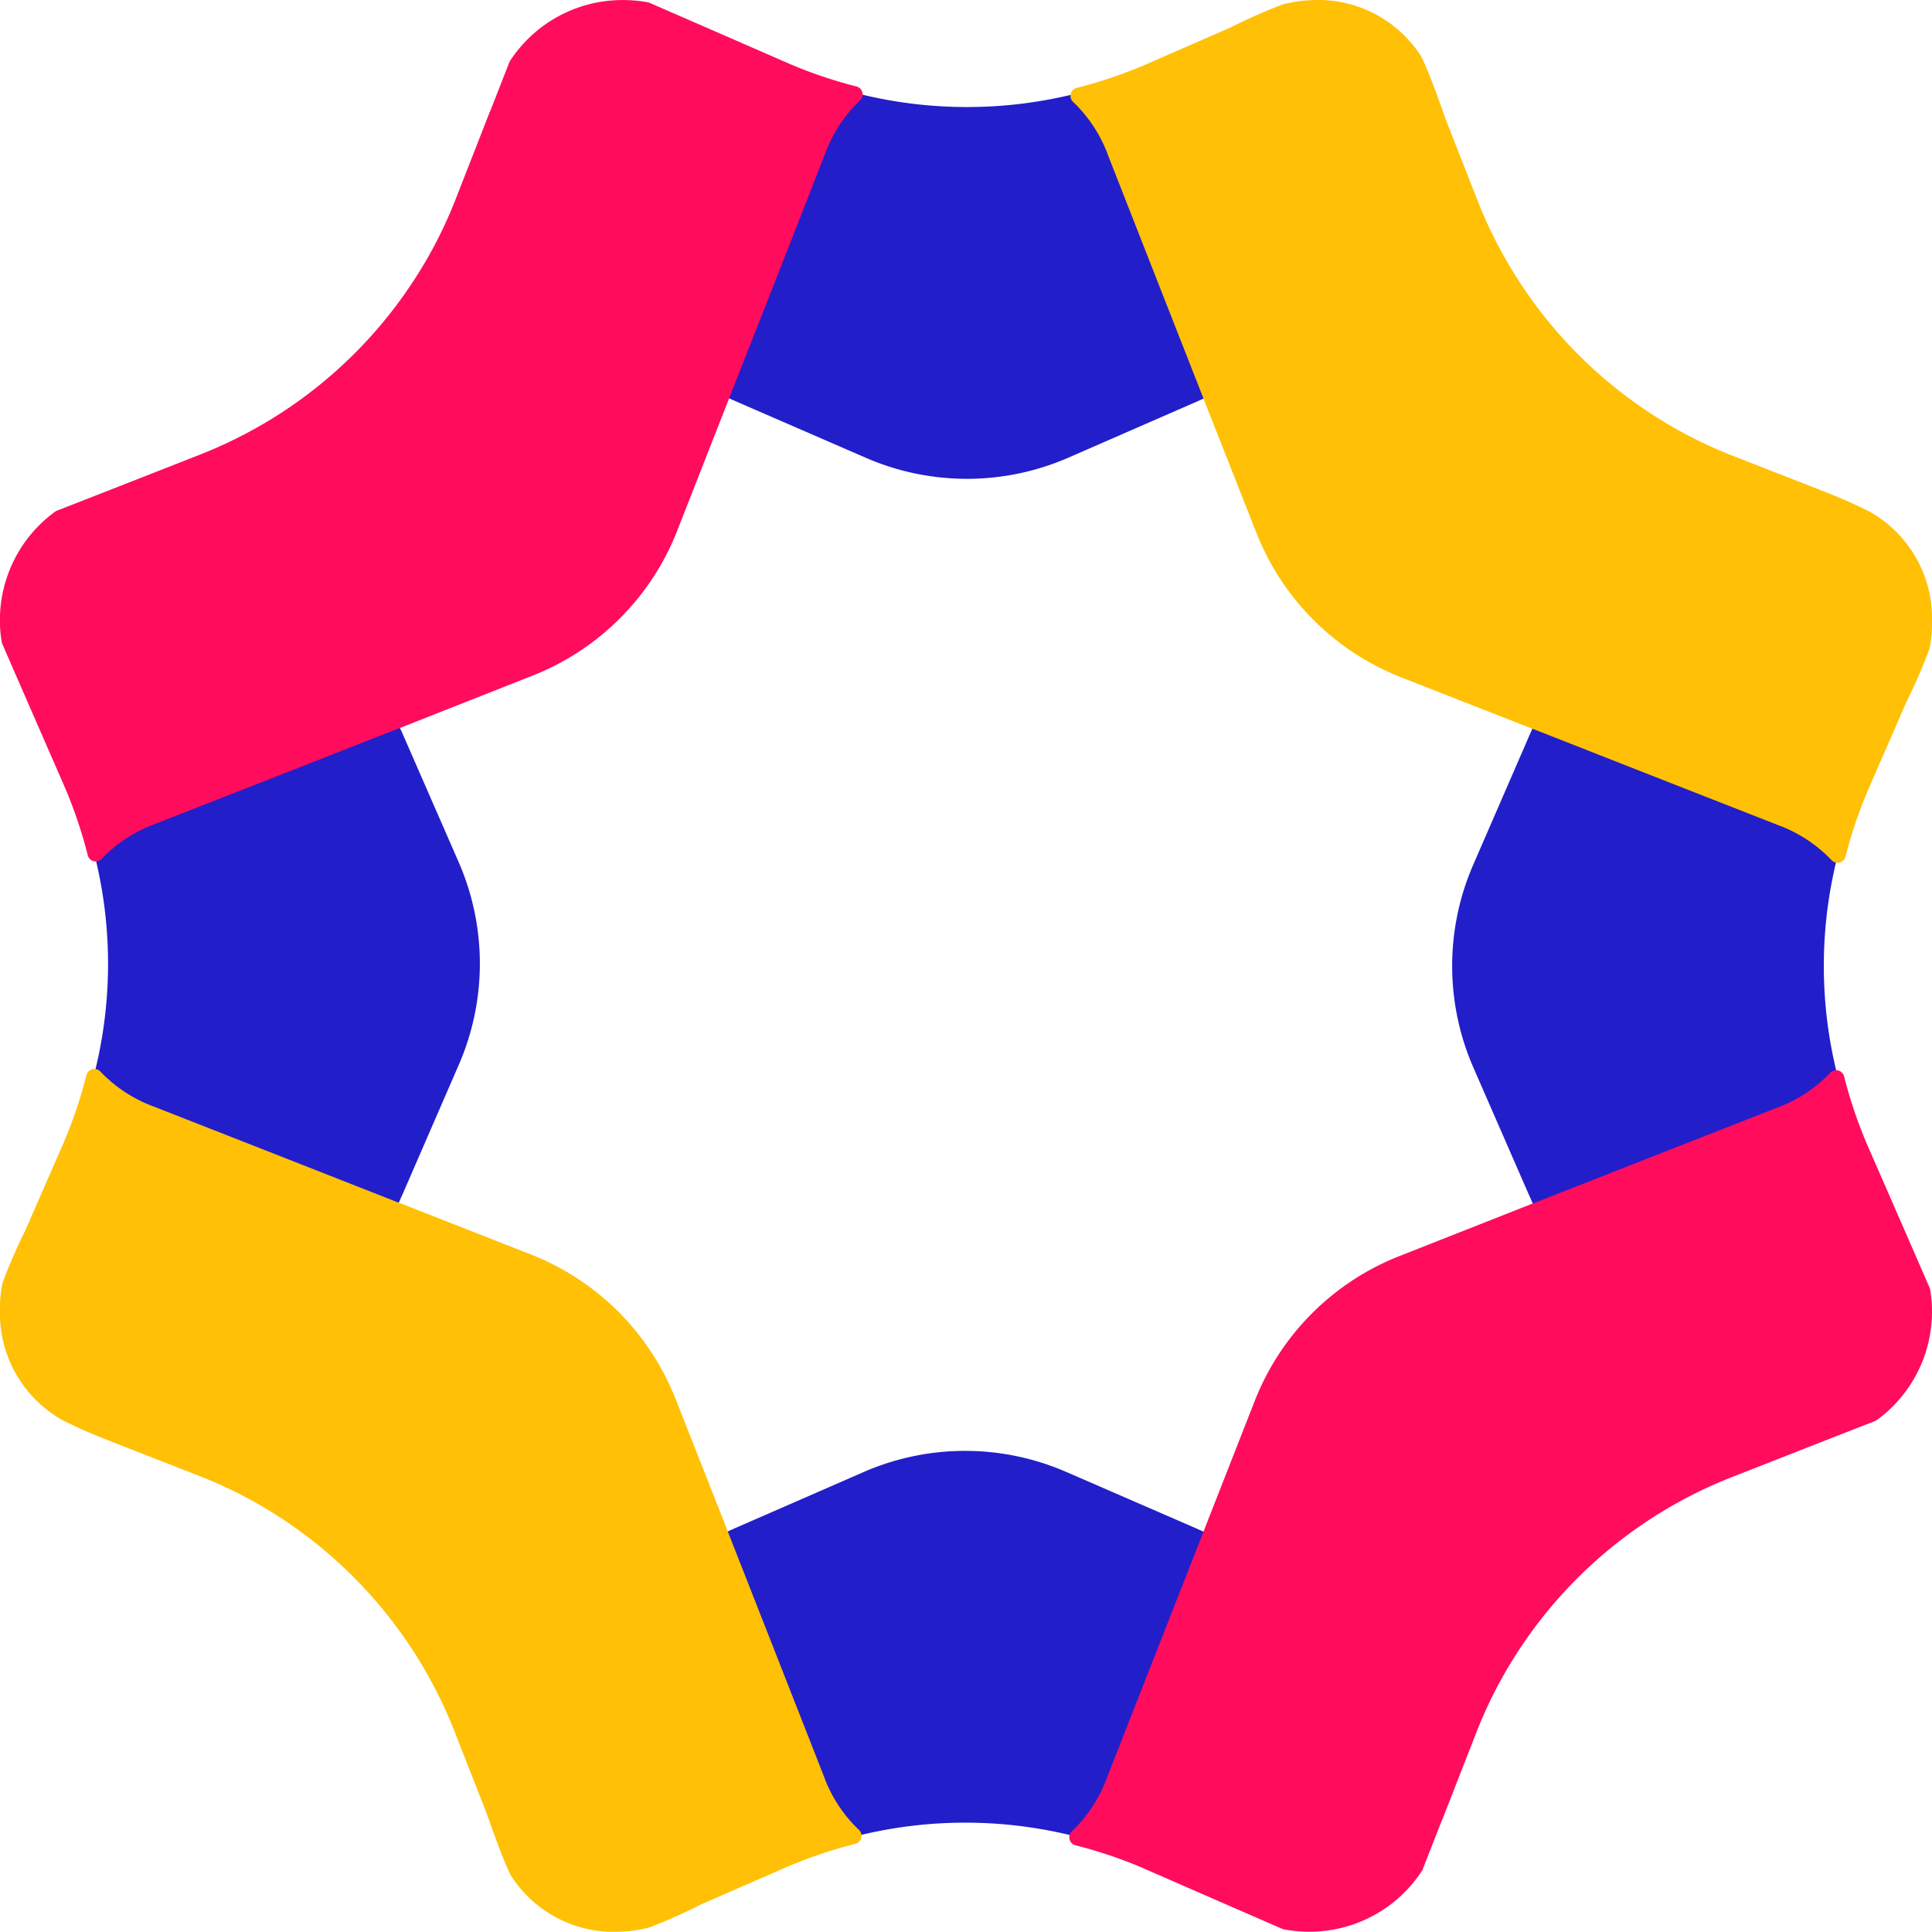 <svg xmlns="http://www.w3.org/2000/svg" width="95.86" height="95.846" viewBox="0 0 95.86 95.846">
  <g id="Groupe_13" data-name="Groupe 13" transform="translate(806.61 -140.871) rotate(90)">
    <path id="Tracé_3196" data-name="Tracé 3196" d="M108.656,10.26,106.986,6a27.824,27.824,0,0,0-1.025-2.6,5.688,5.688,0,0,0-.83-1.016,6.032,6.032,0,0,0-6.019-1.7,23.489,23.489,0,0,0-2.484.972s-.005-.007-.013,0L92.371,3.515A21.941,21.941,0,0,1,88.106,4.88a22.156,22.156,0,0,1-9.169,0,22.063,22.063,0,0,1-4.279-1.365L70.678,1.78S68.437.686,67.644.451A6,6,0,0,0,61.9,2.3a6.36,6.36,0,0,0-.868,1.169,27.138,27.138,0,0,0-1,2.606L58.388,10.26a22.413,22.413,0,0,1-2.053,3.988,6.357,6.357,0,0,1,3.9.547l6.332,2.765,5.345,2.332.207.092L78.5,22.755a12.589,12.589,0,0,0,10.029.007l6.383-2.786.206-.092,5.345-2.331,6.334-2.766a6.323,6.323,0,0,1,3.909-.54,22.347,22.347,0,0,1-2.053-3.988" transform="translate(105.278 710.758)" fill="#221eca"/>
    <path id="Tracé_3197" data-name="Tracé 3197" d="M119.746,72.546,124,70.876l2.6-1.024h.013l.008-.007a6.9,6.9,0,0,0,.995-.824,6.607,6.607,0,0,0,1.79-6.056.01.01,0,0,0,0-.014l-.006-.007-1.06-2.423a.01.01,0,0,0,0-.014l-1.855-4.244a22.215,22.215,0,0,1,0-17.712l1.735-3.98,1.329-3.035a6.593,6.593,0,0,0-1.848-5.743,5.993,5.993,0,0,0-.867-.726l-2.908-1.144-4.186-1.642a22.482,22.482,0,0,1-3.988-2.053,6.359,6.359,0,0,1-.547,3.9l-2.766,6.333-2.331,5.344-.093.207-2.772,6.382a12.581,12.581,0,0,0-.007,10.029l2.786,6.383.092.206,2.331,5.345,2.766,6.333a6.327,6.327,0,0,1,.54,3.91,22.487,22.487,0,0,1,3.988-2.054" transform="translate(106.662 711.311)" fill="#221eca"/>
    <path id="Tracé_3198" data-name="Tracé 3198" d="M58.282,83.647l1.67,4.258a27.739,27.739,0,0,0,1.024,2.6,5.65,5.65,0,0,0,.831,1.016,6.029,6.029,0,0,0,6.018,1.7,23.49,23.49,0,0,0,2.484-.972.009.009,0,0,0,.013,0l4.244-1.855a22.215,22.215,0,0,1,17.712,0l3.98,1.735s2.242,1.094,3.035,1.329a6,6,0,0,0,5.743-1.848,6.312,6.312,0,0,0,.868-1.169,27.144,27.144,0,0,0,1-2.606l1.642-4.186a22.482,22.482,0,0,1,2.053-3.988,6.355,6.355,0,0,1-3.9-.547l-6.333-2.766-5.345-2.331-.207-.093-6.382-2.772A12.581,12.581,0,0,0,78.4,71.144L72.022,73.93l-.206.093-5.345,2.331-6.333,2.766a6.327,6.327,0,0,1-3.91.54,22.416,22.416,0,0,1,2.054,3.988" transform="translate(105.275 712.696)" fill="#221eca"/>
    <path id="Tracé_3199" data-name="Tracé 3199" d="M46.356,22.193,42.1,23.864l-2.6,1.024h-.014l-.007.007a6.9,6.9,0,0,0-.995.824,6.61,6.61,0,0,0-1.791,6.056.011.011,0,0,0,0,.014l.007.007,1.06,2.423a.01.01,0,0,0,0,.014l1.855,4.244a21.94,21.94,0,0,1,1.365,4.265A22.237,22.237,0,0,1,39.611,56.19L37.876,60.17l-1.329,3.035A6.593,6.593,0,0,0,38.4,68.948a5.992,5.992,0,0,0,.867.726l2.908,1.144,4.186,1.642a22.483,22.483,0,0,1,3.988,2.053,6.359,6.359,0,0,1,.547-3.9l2.766-6.332,2.331-5.345.092-.207,2.772-6.382a12.581,12.581,0,0,0,.007-10.029l-2.786-6.383-.092-.206-2.331-5.345-2.766-6.333a6.326,6.326,0,0,1-.54-3.91,22.486,22.486,0,0,1-3.988,2.054" transform="translate(104.726 711.309)" fill="#221eca"/>
    <path id="Tracé_3200" data-name="Tracé 3200" d="M75.18,3.1,70.951,1.257A27.9,27.9,0,0,0,68.366.132,5.632,5.632,0,0,0,67.048,0a6.081,6.081,0,0,0-5.5,3.081,23.933,23.933,0,0,0-1.077,2.465.01.01,0,0,0-.01.01l-1.7,4.349a22.018,22.018,0,0,1-2.068,4.015,22.344,22.344,0,0,1-6.54,6.54,22.289,22.289,0,0,1-4.026,2.079l-4.076,1.6s-2.378.818-3.112,1.217a6.049,6.049,0,0,0-2.778,5.414,6.378,6.378,0,0,0,.214,1.453A27.275,27.275,0,0,0,37.514,34.8l1.815,4.156a22.717,22.717,0,0,1,1.183,3.47.408.408,0,0,0,.7.187,6.942,6.942,0,0,1,2.669-1.74l6.489-2.545,5.475-2.15.213-.081,6.529-2.575a12.7,12.7,0,0,0,7.158-7.148l2.564-6.54.081-.214,2.151-5.475,2.544-6.489a7.008,7.008,0,0,1,1.742-2.669.409.409,0,0,0-.186-.7A22.578,22.578,0,0,1,75.18,3.1" transform="translate(104.718 710.75)" fill="#ffc005"/>
    <path id="Tracé_3201" data-name="Tracé 3201" d="M127.463,39.025l1.846-4.228,1.125-2.585.009-.01v-.01a6.863,6.863,0,0,0,.122-1.3,6.662,6.662,0,0,0-3.042-5.6.01.01,0,0,0-.01-.01H127.5l-2.485-.973s0-.01-.009-.01l-4.349-1.7a22.019,22.019,0,0,1-4.015-2.068,22.441,22.441,0,0,1-8.619-10.565l-1.6-4.076L105.23,2.837a.5.5,0,0,0-.06-.11A6.65,6.65,0,0,0,99.793,0a5.993,5.993,0,0,0-1.136.1l-2.89,1.258L91.611,3.174a22.718,22.718,0,0,1-3.47,1.183.408.408,0,0,0-.187.7,6.943,6.943,0,0,1,1.74,2.669l2.545,6.489,2.15,5.475.08.213,2.576,6.529a12.7,12.7,0,0,0,7.148,7.158l6.54,2.565.214.081,5.475,2.15,6.488,2.545a7,7,0,0,1,2.67,1.742.409.409,0,0,0,.7-.186,22.552,22.552,0,0,1,1.181-3.463" transform="translate(106.152 710.75)" fill="#ff0c5d"/>
    <path id="Tracé_3202" data-name="Tracé 3202" d="M91.541,91.323l4.228,1.846a28.021,28.021,0,0,0,2.585,1.125,5.639,5.639,0,0,0,1.319.132,6.081,6.081,0,0,0,5.5-3.081,23.892,23.892,0,0,0,1.077-2.466s.01,0,.01-.009l1.7-4.35a22.044,22.044,0,0,1,2.068-4.014A22.442,22.442,0,0,1,120.6,71.886l4.076-1.6s2.378-.818,3.112-1.217a6.049,6.049,0,0,0,2.778-5.414,6.37,6.37,0,0,0-.214-1.453,27.273,27.273,0,0,0-1.145-2.572l-1.815-4.156A22.714,22.714,0,0,1,126.209,52a.408.408,0,0,0-.7-.187,6.942,6.942,0,0,1-2.669,1.74L116.351,56.1l-5.475,2.15-.213.081-6.529,2.575a12.7,12.7,0,0,0-7.158,7.148l-2.565,6.54-.081.214-2.15,5.475L89.635,86.77a7,7,0,0,1-1.742,2.67.409.409,0,0,0,.186.7,22.552,22.552,0,0,1,3.463,1.181" transform="translate(106.15 712.184)" fill="#ffc005"/>
    <path id="Tracé_3203" data-name="Tracé 3203" d="M39.257,55.4,37.411,59.63l-1.125,2.585-.009.01v.01a6.863,6.863,0,0,0-.122,1.3,6.662,6.662,0,0,0,3.042,5.6.01.01,0,0,0,.01.01h.009l2.485.973s0,.01.009.01l4.349,1.7A22.019,22.019,0,0,1,50.075,73.9a22.442,22.442,0,0,1,8.619,10.565l1.6,4.076,1.194,3.054a.512.512,0,0,0,.06.109,6.65,6.65,0,0,0,5.377,2.727,5.994,5.994,0,0,0,1.136-.1l2.89-1.258,4.156-1.815a22.719,22.719,0,0,1,3.47-1.183.408.408,0,0,0,.187-.7,6.942,6.942,0,0,1-1.74-2.669L74.48,80.212l-2.15-5.475-.08-.213L69.674,68a12.7,12.7,0,0,0-7.148-7.158l-6.54-2.565-.214-.081L50.3,56.04,43.81,53.5a7,7,0,0,1-2.67-1.742.409.409,0,0,0-.7.186A22.551,22.551,0,0,1,39.257,55.4" transform="translate(104.718 712.183)" fill="#ff0c5d"/>
  </g>
</svg>